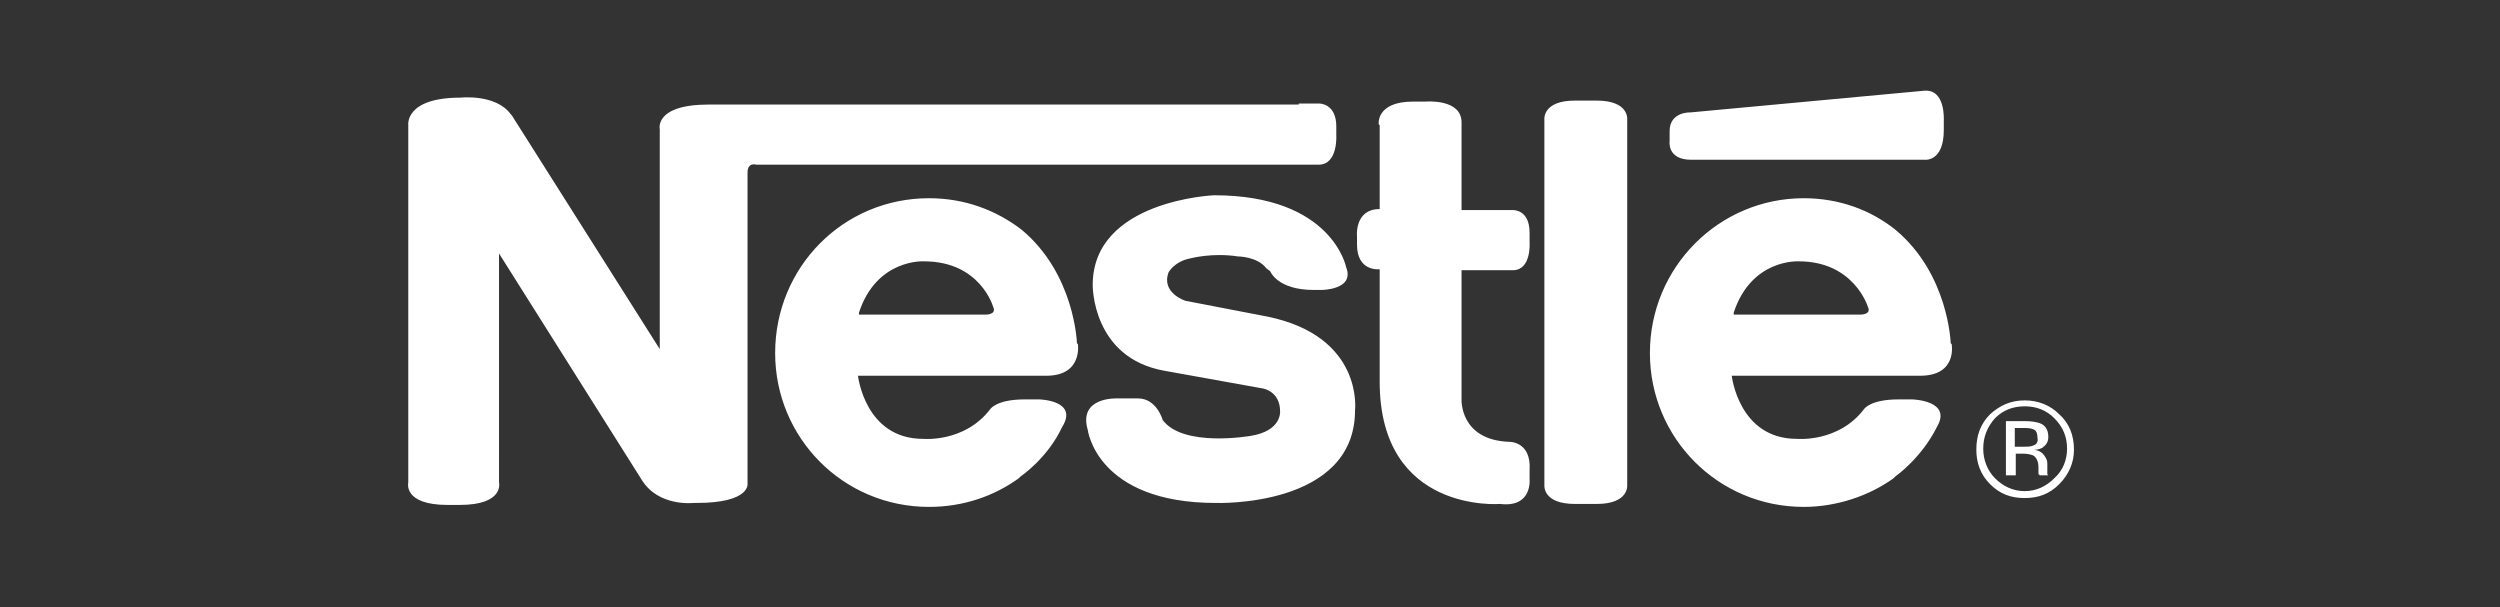 <svg xmlns="http://www.w3.org/2000/svg" viewBox="0 0 253.5 61.6"><rect x="0" y="0" width="253.5" height="61.6" fill="#333333" stroke="none"/><path fill="#FFF" d="M87.1 31.9H100s1.1 0 .7-.8c0 0-1.3-4.6-7-4.6 0 0-4.8-.3-6.6 5.2v.2zm22.2 3s.5 3.2-3.2 3.2H87s.7 6.4 6.6 6.4c0 0 4.2.4 6.8-3 0 0 .6-1 3.5-1h1.5s4 .1 2.3 2.8c-1.5 3.2-4.2 5-4.2 5l-.2.2c-2.5 1.8-5.6 2.9-9.1 2.9-8.7 0-15.6-7-15.6-15.6 0-8.7 6.9-15.7 15.6-15.7 3.6 0 6.8 1.2 9.4 3.2 5.4 4.5 5.6 11.5 5.6 11.5l.1.1zm19.5-7.4s.7 1.9 4.4 1.9h.8s3.4 0 2.5-2.3c0 0-1.4-7.3-13.4-7.3 0 0-12.3.5-12.3 9.1 0 0-.1 7.4 7.3 8.7l10 1.8s1.7.3 1.7 2.3c0 0 .2 2-3 2.5 0 0-6.8 1.2-8.9-1.6 0 0-.6-2.2-2.5-2.2h-2.1s-4-.2-3 3.2c0 0 .9 7.4 13 7.4 0 0 14.1.5 14.1-9.4 0 0 .9-7.5-8.9-9.5l-8.3-1.6s-2.5-.8-1.7-2.9c0 0 .6-1.1 2.2-1.4 0 0 2.2-.6 4.8-.2 0 0 2 0 2.9 1.2l.4.3zm47 4.4h12.9s1.1 0 .7-.8c0 0-1.4-4.6-7-4.6 0 0-4.8-.3-6.6 5.2v.2zm22.1 3s.6 3.2-3.2 3.2h-19.1s.7 6.4 6.6 6.4c0 0 4.2.4 6.8-3 0 0 .6-1 3.5-1h1.4s4.1.1 2.5 2.8c-1.6 3.2-4.2 5-4.2 5l-.2.2c-2.5 1.8-5.8 2.9-9.1 2.9-8.7 0-15.6-7-15.6-15.6 0-8.7 7-15.7 15.6-15.7 3.6 0 6.8 1.2 9.3 3.2 5.4 4.5 5.6 11.5 5.6 11.5l.1.1zm-41.3-22.8s-.2-1.9 3.1-1.9h2.2c3.3 0 3.1 1.9 3.1 1.9v37.1s.2 1.9-3.1 1.9h-2.2c-3.3 0-3.1-1.9-3.1-1.9V12.1zm14.8-.7s-2.1-.1-2.1 1.9v1s-.3 1.9 2.2 1.9h23.7s1.9.2 1.9-3v-1s.2-3.2-2-3l-23.7 2.2zm-31.6 1.2s-.3-2.3 3.5-2.3h1.3s3.6-.3 3.6 2.1v8.9h5.2s1.7-.1 1.7 2.3v1s.2 2.8-1.7 2.8c-1.8 0 0 0 0 0h-5.2v13.1s-.2 4.1 4.8 4.3c0 0 2.3-.1 2.1 2.9v.9s.3 2.9-3 2.5c0 0-12.2 1-12.2-12.4V27.3s-2.3.3-2.3-2.5V24s-.3-2.8 2.3-2.8v-8.5l-.1-.1z"/><path fill="#FFF" d="M131.7 10.6H71.9c-5.6 0-5 2.5-5 2.5v22.3l-15-23.7-.1-.1c-1.5-2.1-5.1-1.7-5.1-1.7-5.7 0-5.3 2.8-5.3 2.8v36.2s-.6 2.3 4 2.3h1.2c4.6 0 4-2.3 4-2.3V25.7l14.5 23c1.7 2.7 5.2 2.3 5.2 2.3h.3c5.6 0 5.2-2 5.2-2V17.5c0-1.1.9-.8.9-.8h57c2 0 1.8-3 1.8-3v-.9c0-2.3-1.7-2.3-1.7-2.3h-2.1v.1zm76.6 31.8c.9.9 1.3 1.9 1.3 3.1 0 1.1-.4 2.2-1.3 3-.8.8-1.8 1.3-3 1.3s-2.2-.5-3-1.3c-.8-.8-1.2-1.9-1.2-3 0-1.2.4-2.2 1.2-3.1.8-.8 1.8-1.2 3-1.2s2.2.4 3 1.2zm.5-.4c-.9-.9-2.1-1.4-3.5-1.4s-2.5.5-3.5 1.4c-1 1-1.4 2.2-1.4 3.6 0 1.3.4 2.5 1.4 3.5s2.1 1.4 3.5 1.4 2.5-.4 3.5-1.4c1-1 1.5-2.2 1.5-3.5 0-1.5-.5-2.7-1.5-3.6zm-2.7 3.2c-.2.1-.6.1-1 .1h-.8v-1.9h.8c.5 0 .9 0 1.2.2.2.1.3.4.3.8.1.4-.1.7-.5.8zm-2.7 3h1V46h.7c.5 0 .9.1 1.1.2.3.2.5.6.5 1.2v.7c.1 0 .1 0 .1.1h.9l-.1-.1V47c0-.3-.1-.5-.3-.8-.2-.3-.5-.5-1-.6.4 0 .6-.1.8-.2.4-.3.6-.6.6-1.1 0-.7-.3-1.2-.9-1.4-.3-.1-.8-.2-1.5-.2h-1.9v5.5z"/></svg>